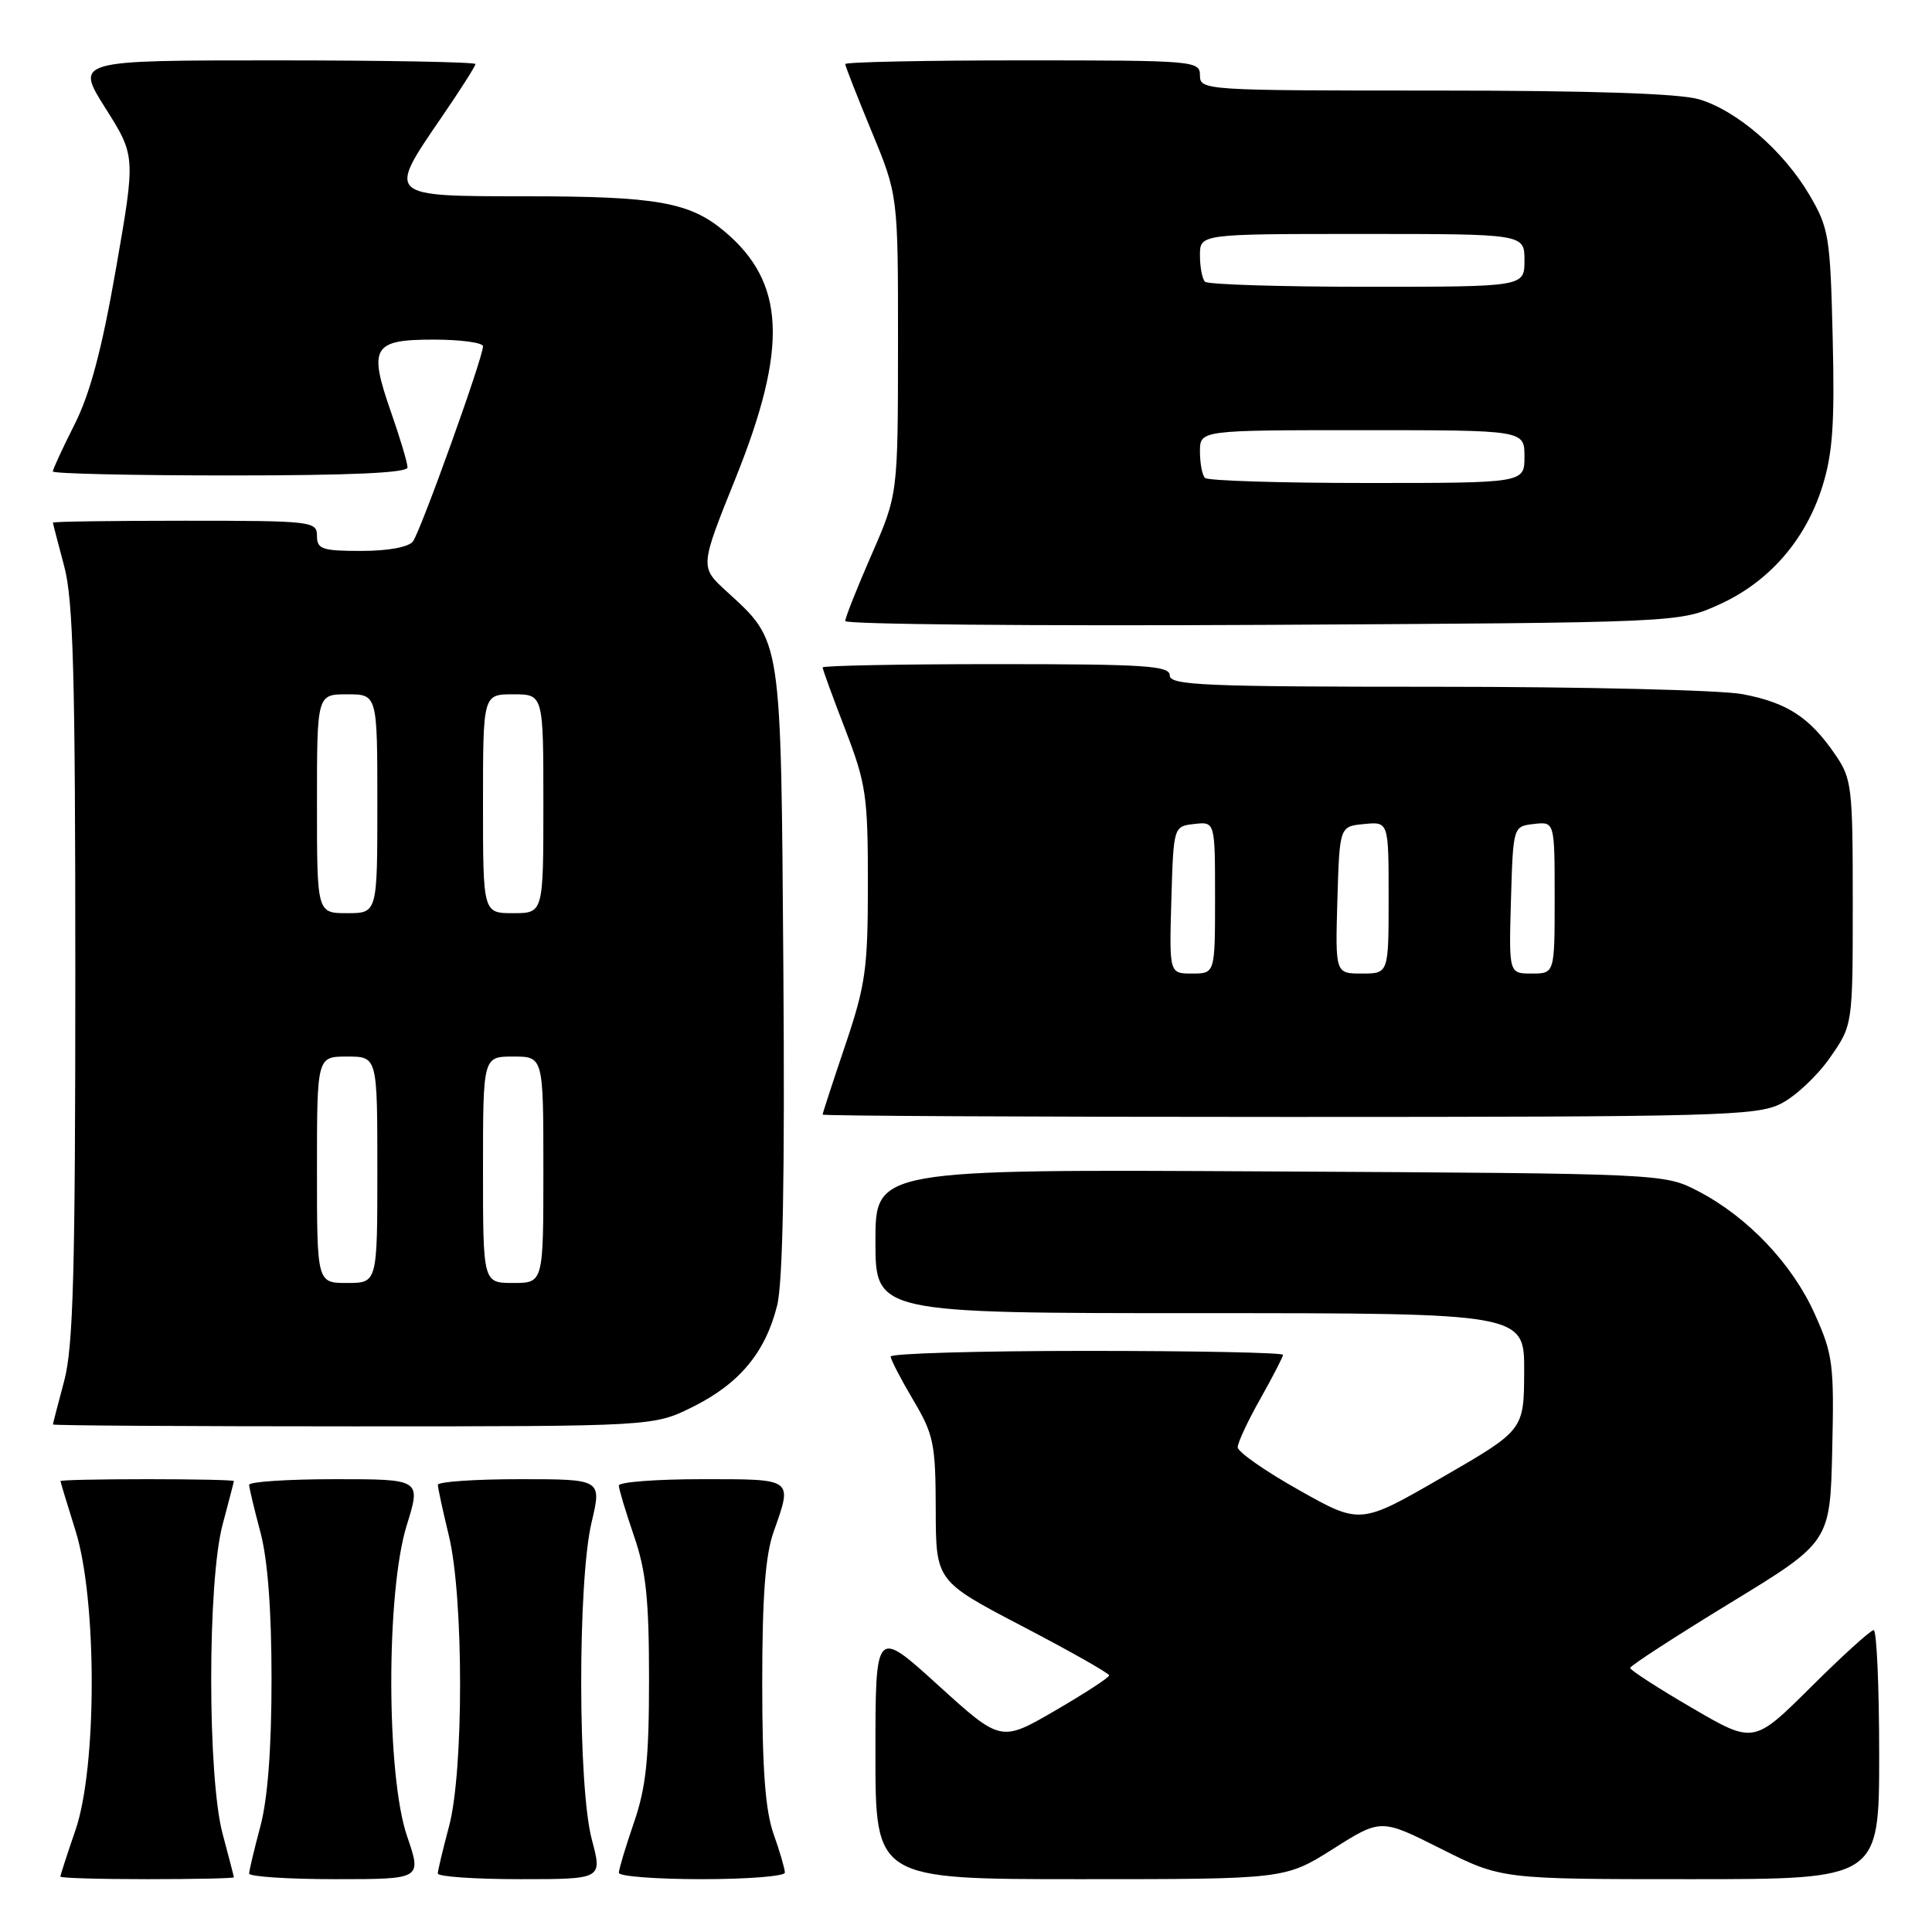 <?xml version="1.0" encoding="UTF-8" standalone="no"?>
<!DOCTYPE svg PUBLIC "-//W3C//DTD SVG 1.1//EN" "http://www.w3.org/Graphics/SVG/1.1/DTD/svg11.dtd" >
<svg xmlns="http://www.w3.org/2000/svg" xmlns:xlink="http://www.w3.org/1999/xlink" version="1.1" viewBox="0 0 256 256">
 <g >
 <path fill="currentColor"
d=" M 30.99 248.75 C 30.98 248.61 30.31 246.03 29.50 243.00 C 27.48 235.48 27.48 209.52 29.50 202.00 C 30.31 198.97 30.98 196.39 30.99 196.25 C 30.99 196.11 25.82 196.00 19.50 196.00 C 13.18 196.00 8.01 196.11 8.01 196.25 C 8.02 196.39 8.92 199.35 10.01 202.84 C 12.87 211.97 12.87 234.17 10.00 242.50 C 8.90 245.70 8.00 248.47 8.00 248.66 C 8.00 248.85 13.18 249.00 19.50 249.00 C 25.82 249.00 30.99 248.89 30.99 248.75 Z  M 53.95 243.34 C 51.17 235.28 51.14 210.94 53.90 202.09 C 55.79 196.00 55.79 196.00 44.40 196.00 C 38.13 196.00 33.01 196.34 33.01 196.75 C 33.02 197.16 33.69 199.97 34.50 203.00 C 35.47 206.61 35.98 213.31 35.98 222.50 C 35.98 231.69 35.47 238.39 34.50 242.00 C 33.69 245.03 33.02 247.84 33.01 248.25 C 33.01 248.66 38.15 249.00 44.45 249.00 C 55.89 249.00 55.89 249.00 53.95 243.34 Z  M 78.42 243.75 C 76.56 236.78 76.54 209.58 78.38 201.75 C 79.74 196.00 79.74 196.00 68.87 196.00 C 62.89 196.00 58.01 196.34 58.02 196.75 C 58.02 197.16 58.68 200.20 59.48 203.50 C 61.45 211.64 61.46 234.70 59.50 242.00 C 58.69 245.03 58.02 247.84 58.01 248.25 C 58.01 248.66 62.91 249.00 68.91 249.00 C 79.82 249.00 79.82 249.00 78.42 243.75 Z  M 104.00 248.13 C 104.00 247.64 103.33 245.34 102.50 243.00 C 101.41 239.91 101.00 234.44 101.00 223.00 C 101.00 211.56 101.41 206.09 102.50 203.00 C 105.03 195.83 105.25 196.00 93.00 196.00 C 86.95 196.00 82.00 196.38 82.00 196.84 C 82.00 197.31 82.90 200.30 84.00 203.50 C 85.61 208.17 86.00 211.92 86.00 222.50 C 86.00 233.08 85.61 236.83 84.00 241.50 C 82.90 244.70 82.00 247.69 82.00 248.16 C 82.00 248.62 86.95 249.00 93.00 249.00 C 99.05 249.00 104.00 248.61 104.00 248.13 Z  M 176.64 244.99 C 182.99 240.97 182.99 240.97 190.97 244.99 C 198.96 249.00 198.96 249.00 223.98 249.00 C 249.00 249.00 249.00 249.00 249.00 232.50 C 249.00 223.43 248.67 216.00 248.27 216.00 C 247.87 216.00 244.13 219.39 239.96 223.54 C 232.37 231.08 232.37 231.08 224.19 226.30 C 219.68 223.68 216.00 221.29 216.00 221.01 C 216.00 220.73 221.96 216.86 229.25 212.41 C 242.50 204.33 242.50 204.33 242.78 192.11 C 243.04 180.77 242.88 179.47 240.45 174.08 C 237.48 167.46 231.57 161.24 225.00 157.83 C 220.50 155.50 220.50 155.50 168.25 155.22 C 116.00 154.93 116.00 154.93 116.00 164.47 C 116.00 174.00 116.00 174.00 159.00 174.00 C 202.00 174.00 202.00 174.00 201.96 181.75 C 201.93 189.50 201.93 189.50 191.09 195.76 C 180.25 202.02 180.25 202.02 172.13 197.45 C 167.66 194.94 164.00 192.38 164.00 191.77 C 164.00 191.16 165.35 188.27 167.00 185.35 C 168.65 182.42 170.00 179.80 170.00 179.52 C 170.00 179.23 158.30 179.00 144.00 179.00 C 129.70 179.00 118.01 179.34 118.02 179.75 C 118.03 180.16 119.37 182.75 121.00 185.50 C 123.72 190.09 123.97 191.28 123.99 200.00 C 124.01 209.50 124.01 209.50 135.49 215.50 C 141.81 218.80 146.97 221.72 146.97 222.00 C 146.97 222.28 143.74 224.38 139.80 226.67 C 132.62 230.84 132.62 230.84 124.31 223.30 C 116.00 215.75 116.00 215.75 116.00 232.38 C 116.00 249.00 116.00 249.00 143.14 249.00 C 170.28 249.00 170.28 249.00 176.64 244.99 Z  M 91.83 186.40 C 97.99 183.33 101.42 179.20 102.97 173.00 C 103.74 169.93 104.00 155.75 103.80 128.50 C 103.47 83.89 103.65 85.13 96.22 78.31 C 92.74 75.12 92.74 75.12 97.49 63.31 C 104.45 45.98 104.06 37.43 96.00 30.66 C 91.40 26.79 87.03 26.01 69.75 26.01 C 51.16 26.00 51.28 26.10 58.50 15.55 C 60.98 11.94 63.00 8.76 63.00 8.49 C 63.00 8.22 51.07 8.00 36.48 8.00 C 9.97 8.00 9.97 8.00 13.97 14.33 C 17.97 20.67 17.97 20.67 15.37 35.58 C 13.51 46.25 11.95 52.13 9.89 56.22 C 8.30 59.37 7.00 62.18 7.00 62.47 C 7.00 62.76 17.57 63.00 30.50 63.00 C 46.42 63.00 54.00 62.66 54.00 61.94 C 54.00 61.35 53.02 58.06 51.82 54.63 C 48.80 45.99 49.38 45.00 57.47 45.00 C 61.06 45.00 64.00 45.40 64.00 45.89 C 64.00 47.40 55.73 70.42 54.71 71.75 C 54.14 72.50 51.40 73.00 47.88 73.00 C 42.67 73.00 42.00 72.77 42.00 71.00 C 42.00 69.08 41.33 69.00 24.50 69.00 C 14.88 69.00 7.01 69.11 7.01 69.25 C 7.02 69.39 7.69 71.97 8.50 75.00 C 9.71 79.49 9.98 89.39 9.98 129.00 C 9.98 168.61 9.71 178.51 8.50 183.00 C 7.69 186.03 7.02 188.61 7.01 188.75 C 7.01 188.89 24.91 189.00 46.80 189.00 C 86.61 189.00 86.61 189.00 91.83 186.40 Z  M 235.97 146.25 C 237.89 145.29 240.81 142.55 242.47 140.16 C 245.50 135.83 245.50 135.83 245.50 119.59 C 245.50 104.17 245.38 103.18 243.14 99.93 C 239.78 95.04 236.80 93.10 230.90 91.98 C 228.06 91.44 209.81 91.00 190.36 91.00 C 159.60 91.00 155.00 90.81 155.00 89.50 C 155.00 88.21 151.78 88.00 132.00 88.00 C 119.35 88.00 109.00 88.20 109.00 88.44 C 109.00 88.68 110.35 92.38 112.00 96.66 C 114.76 103.84 115.00 105.45 115.00 117.04 C 115.00 128.38 114.70 130.50 112.00 138.50 C 110.35 143.38 109.00 147.52 109.00 147.69 C 109.00 147.86 136.79 148.00 170.75 148.00 C 227.55 148.00 232.78 147.86 235.97 146.25 Z  M 227.79 80.11 C 234.38 77.13 239.23 71.59 241.47 64.47 C 242.84 60.09 243.12 56.15 242.84 44.75 C 242.52 31.33 242.34 30.23 239.76 25.83 C 236.32 19.99 230.19 14.67 225.14 13.16 C 222.56 12.39 210.87 12.00 190.13 12.00 C 159.67 12.00 159.00 11.96 159.00 10.00 C 159.00 8.06 158.33 8.00 135.50 8.00 C 122.57 8.00 112.00 8.22 112.00 8.49 C 112.00 8.76 113.58 12.78 115.50 17.43 C 119.00 25.89 119.00 25.89 118.99 45.69 C 118.98 65.50 118.98 65.50 115.49 73.49 C 113.57 77.88 112.00 81.84 112.00 82.29 C 112.00 82.73 136.86 82.96 167.25 82.80 C 222.50 82.50 222.50 82.50 227.79 80.11 Z  M 42.00 155.00 C 42.00 140.00 42.00 140.00 46.00 140.00 C 50.00 140.00 50.00 140.00 50.00 155.00 C 50.00 170.00 50.00 170.00 46.00 170.00 C 42.00 170.00 42.00 170.00 42.00 155.00 Z  M 64.00 155.00 C 64.00 140.00 64.00 140.00 68.00 140.00 C 72.00 140.00 72.00 140.00 72.00 155.00 C 72.00 170.00 72.00 170.00 68.00 170.00 C 64.00 170.00 64.00 170.00 64.00 155.00 Z  M 42.00 106.50 C 42.00 92.00 42.00 92.00 46.00 92.00 C 50.00 92.00 50.00 92.00 50.00 106.50 C 50.00 121.00 50.00 121.00 46.00 121.00 C 42.00 121.00 42.00 121.00 42.00 106.50 Z  M 64.00 106.50 C 64.00 92.00 64.00 92.00 68.00 92.00 C 72.00 92.00 72.00 92.00 72.00 106.50 C 72.00 121.00 72.00 121.00 68.00 121.00 C 64.00 121.00 64.00 121.00 64.00 106.50 Z  M 155.21 119.25 C 155.50 109.50 155.50 109.50 158.25 109.18 C 161.00 108.87 161.00 108.87 161.00 118.93 C 161.00 129.00 161.00 129.00 157.96 129.00 C 154.93 129.00 154.93 129.00 155.21 119.25 Z  M 177.21 119.25 C 177.50 109.50 177.50 109.50 180.75 109.19 C 184.00 108.87 184.00 108.87 184.00 118.94 C 184.00 129.00 184.00 129.00 180.46 129.00 C 176.93 129.00 176.93 129.00 177.21 119.25 Z  M 200.21 119.25 C 200.50 109.50 200.50 109.50 203.25 109.18 C 206.00 108.87 206.00 108.87 206.00 118.93 C 206.00 129.00 206.00 129.00 202.96 129.00 C 199.93 129.00 199.93 129.00 200.21 119.25 Z  M 159.67 63.33 C 159.30 62.97 159.00 61.39 159.00 59.83 C 159.00 57.00 159.00 57.00 180.50 57.00 C 202.00 57.00 202.00 57.00 202.00 60.50 C 202.00 64.00 202.00 64.00 181.17 64.00 C 169.71 64.00 160.03 63.70 159.67 63.33 Z  M 159.67 37.33 C 159.30 36.97 159.00 35.39 159.00 33.83 C 159.00 31.00 159.00 31.00 180.50 31.00 C 202.00 31.00 202.00 31.00 202.00 34.50 C 202.00 38.00 202.00 38.00 181.17 38.00 C 169.71 38.00 160.03 37.70 159.67 37.33 Z "/>
</g>
</svg>